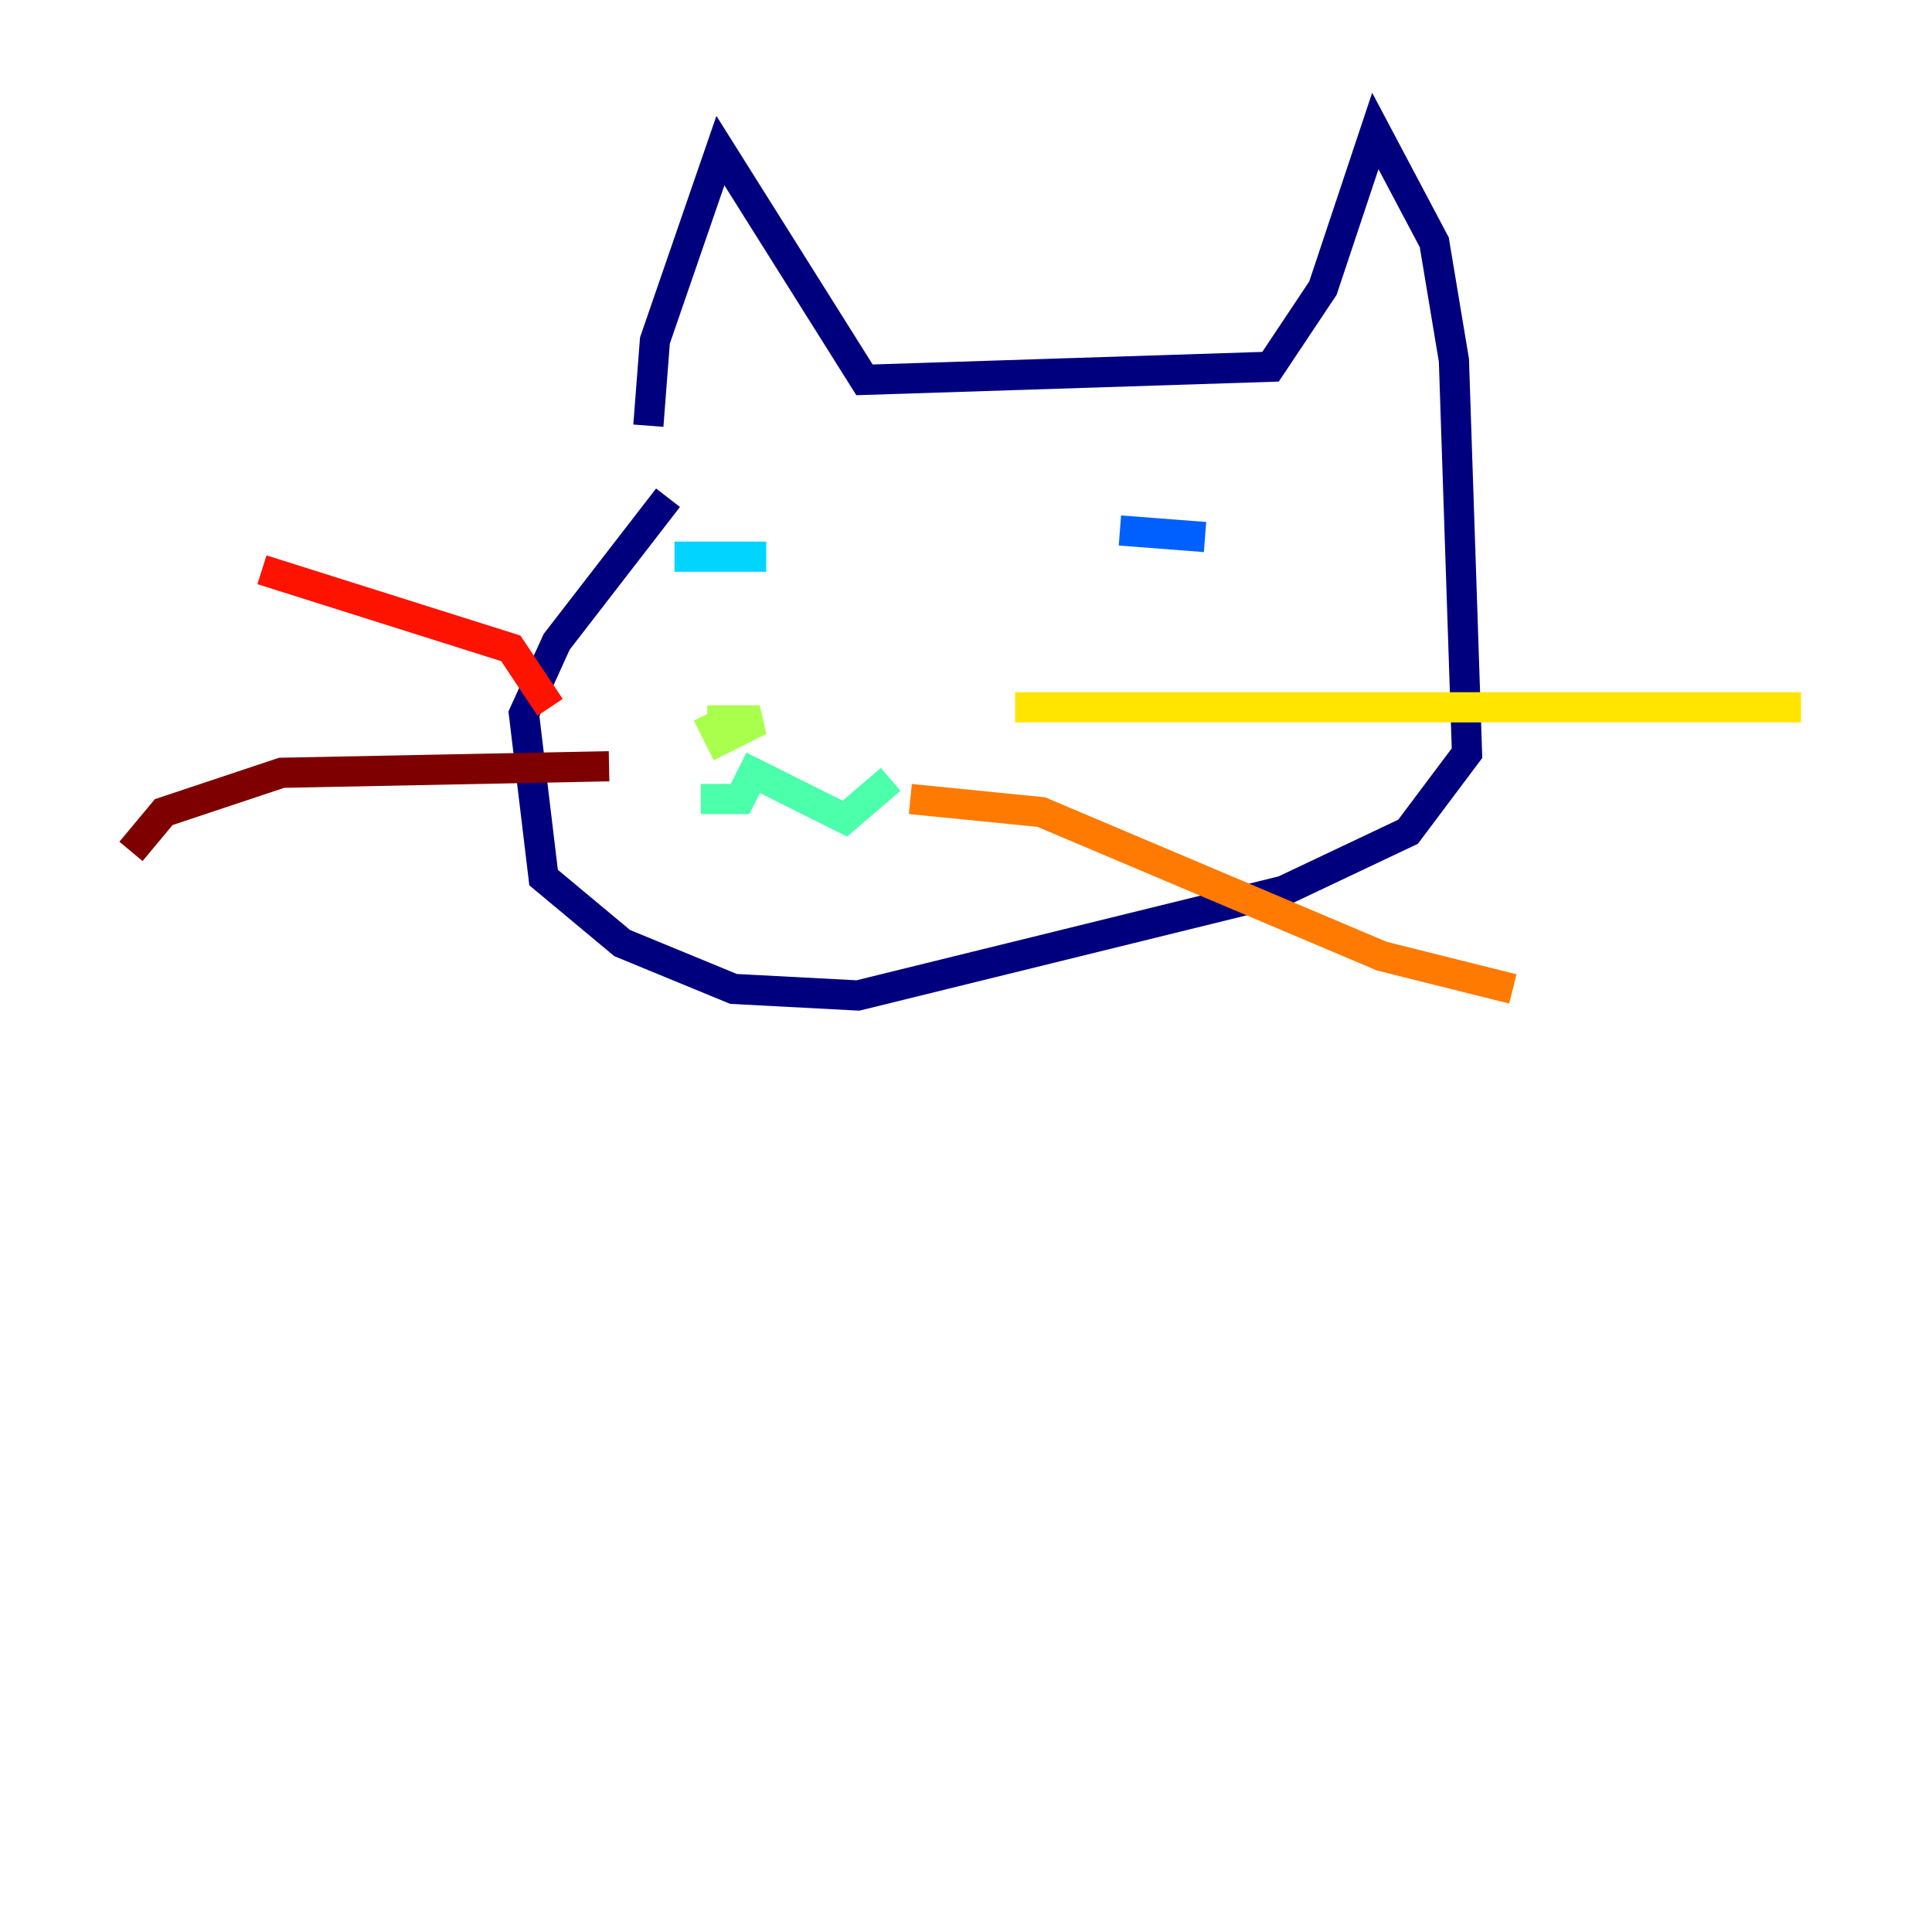 <?xml version="1.0" encoding="utf-8" ?>
<svg baseProfile="tiny" height="128" version="1.2" viewBox="0,0,128,128" width="128" xmlns="http://www.w3.org/2000/svg" xmlns:ev="http://www.w3.org/2001/xml-events" xmlns:xlink="http://www.w3.org/1999/xlink"><defs /><polyline fill="none" points="42.956,28.203 43.39,22.563 47.729,9.98 57.275,25.166 84.176,24.298 87.647,19.091 91.119,8.678 95.024,16.054 96.325,23.864 97.193,49.898 93.288,55.105 85.044,59.01 56.841,65.953 48.597,65.519 41.22,62.481 36.014,58.142 34.712,47.295 36.881,42.522 44.258,32.976" stroke="#00007f" stroke-width="2" /><polyline fill="none" points="49.898,35.146 49.898,35.146" stroke="#0000fe" stroke-width="2" /><polyline fill="none" points="74.197,35.146 79.837,35.58" stroke="#0060ff" stroke-width="2" /><polyline fill="none" points="44.691,36.881 50.766,36.881" stroke="#00d4ff" stroke-width="2" /><polyline fill="none" points="46.427,52.936 49.031,52.936 49.898,51.2 55.973,54.237 59.01,51.634" stroke="#4cffaa" stroke-width="2" /><polyline fill="none" points="46.861,47.729 50.332,47.729 47.729,49.031 46.861,47.295" stroke="#aaff4c" stroke-width="2" /><polyline fill="none" points="67.254,46.861 119.322,46.861" stroke="#ffe500" stroke-width="2" /><polyline fill="none" points="60.312,52.936 68.99,53.803 91.552,63.349 100.231,65.519" stroke="#ff7a00" stroke-width="2" /><polyline fill="none" points="36.447,46.861 33.844,42.956 17.356,37.749" stroke="#fe1200" stroke-width="2" /><polyline fill="none" points="40.352,50.766 18.658,51.2 10.848,53.803 8.678,56.407" stroke="#7f0000" stroke-width="2" /></svg>